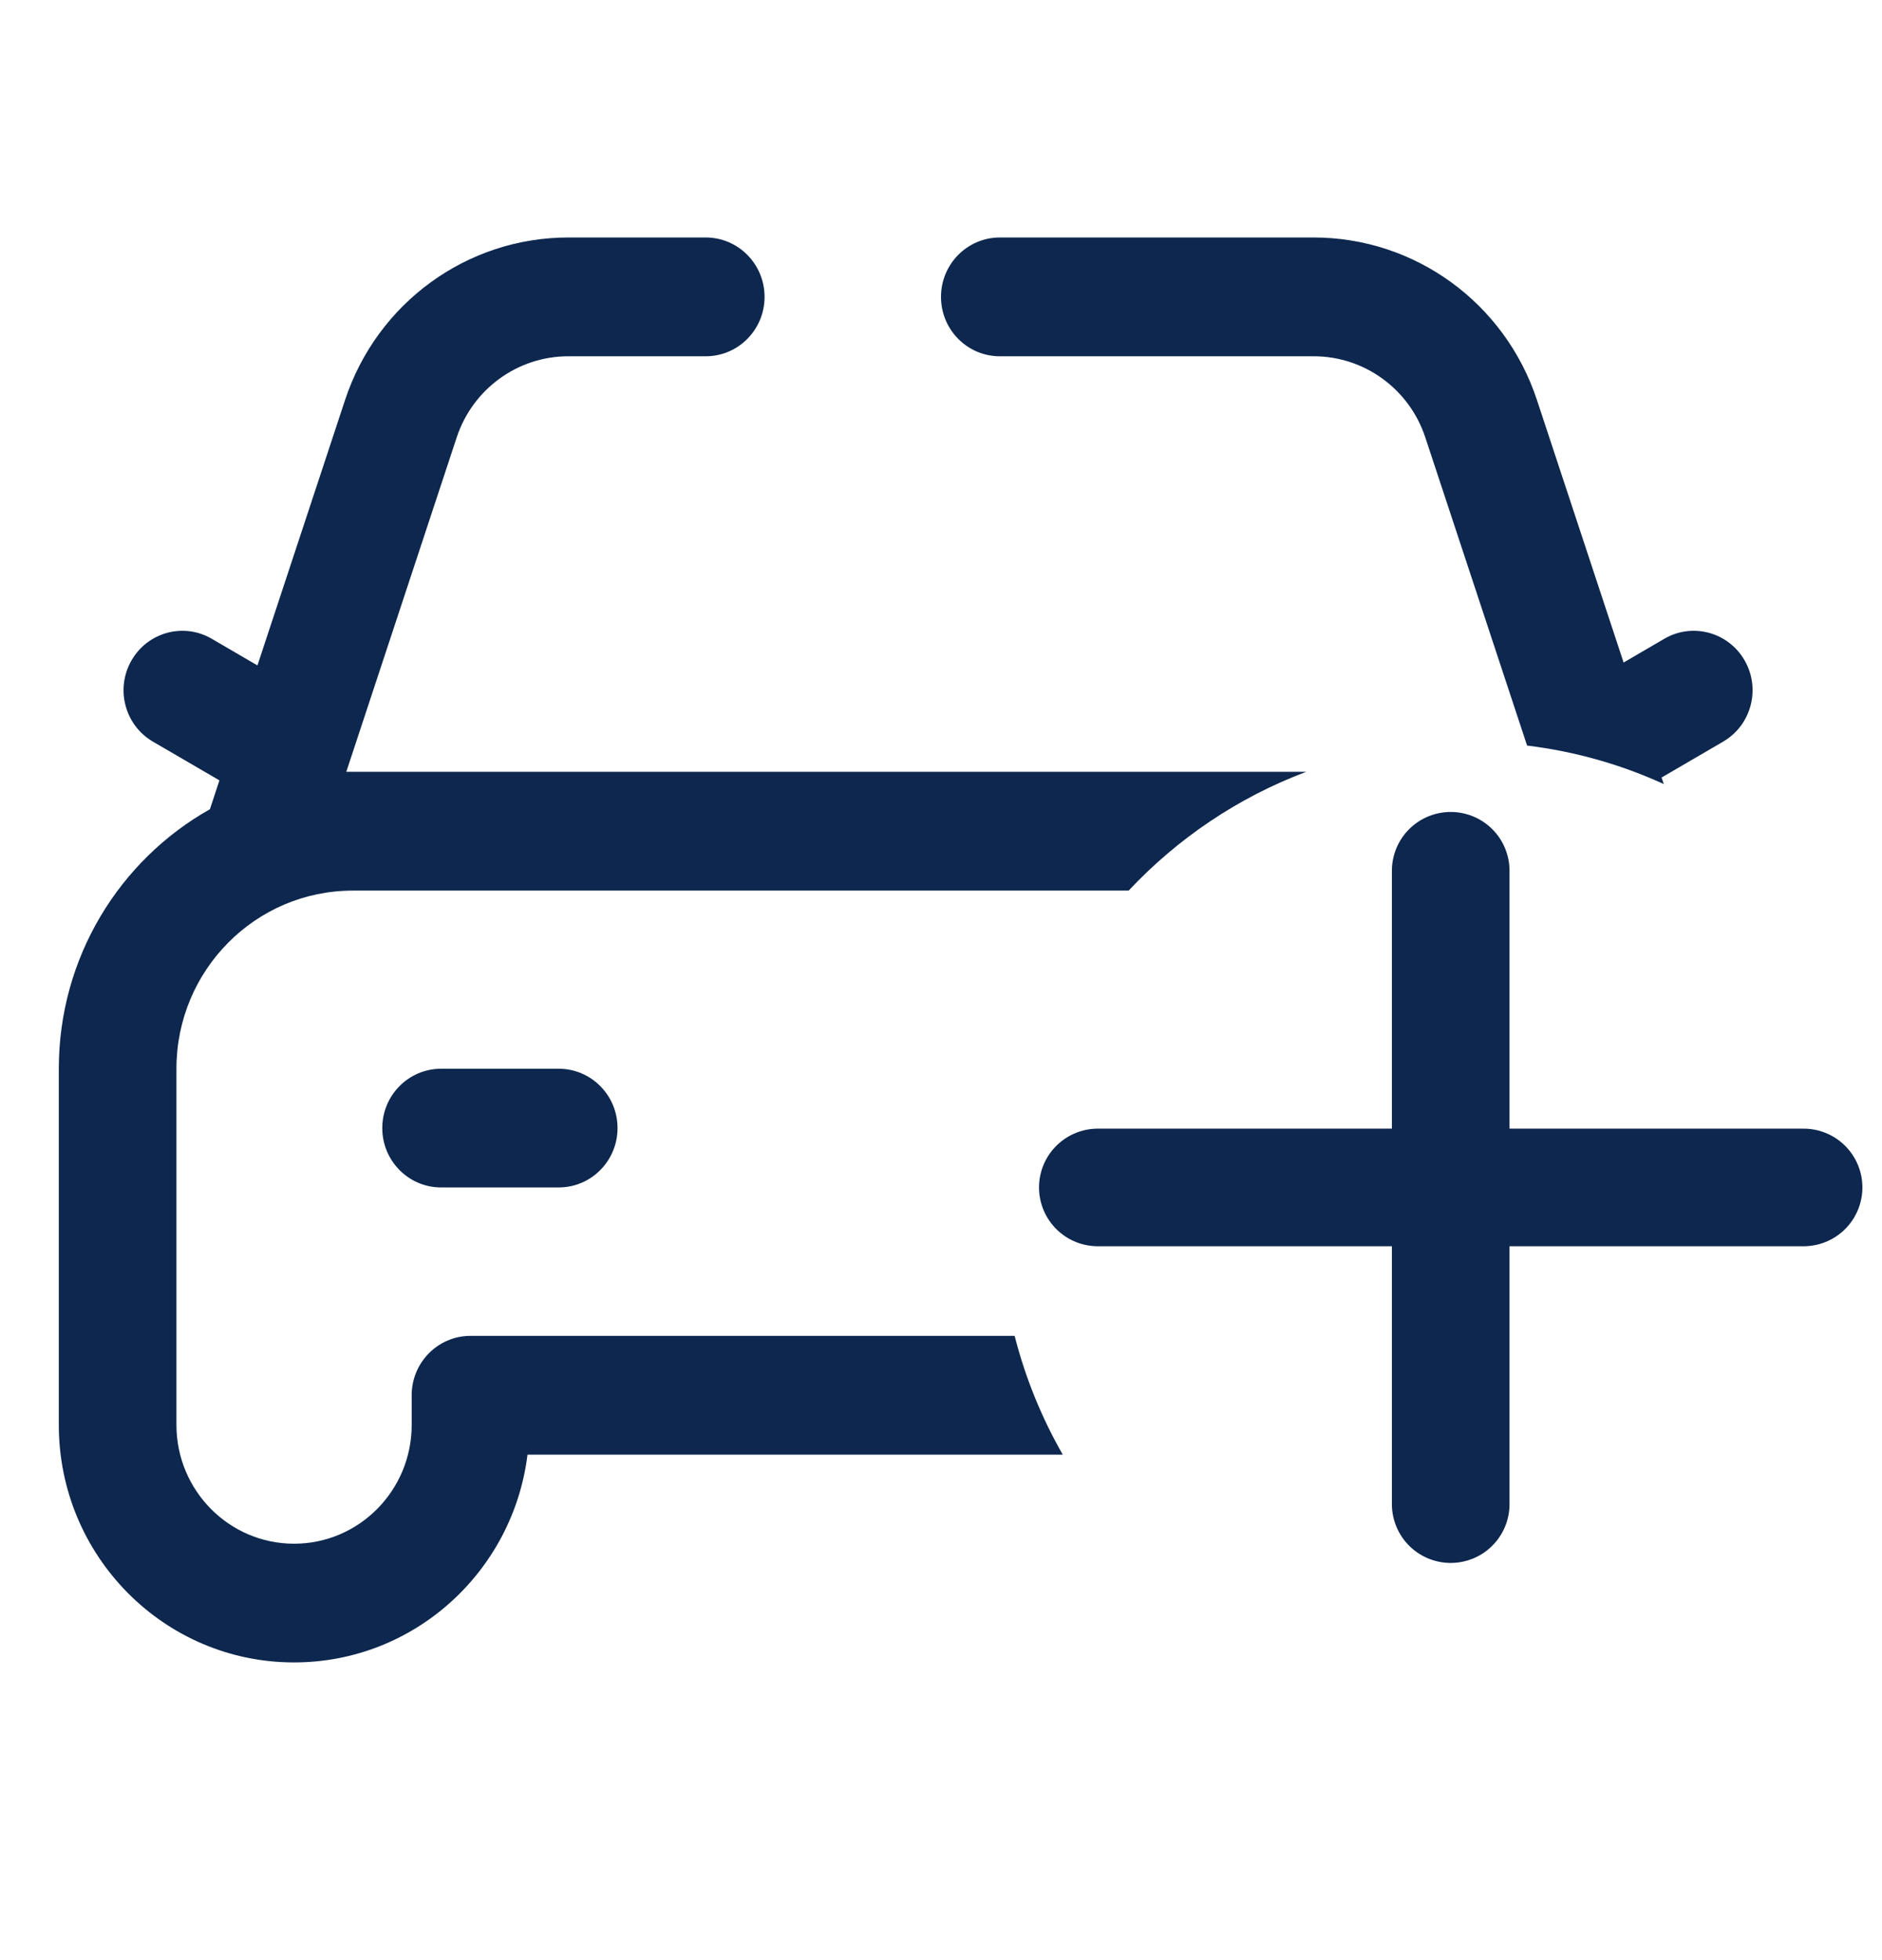 <svg width="24" height="25" viewBox="0 0 24 25" fill="none" xmlns="http://www.w3.org/2000/svg">
<g clip-path="url(#clip0_3650_11752)">
<path d="M9.75 3.787C9.75 3.368 9.414 3.029 9 3.029H7.247C5.955 3.029 4.809 3.864 4.401 5.1L3.283 8.487L2.7 8.147C2.342 7.938 1.883 8.062 1.676 8.425C1.469 8.787 1.592 9.25 1.95 9.459L2.798 9.953L2.677 10.321C1.528 10.968 0.75 12.208 0.75 13.631V18.174C0.75 19.847 2.093 21.203 3.75 21.203C5.28 21.203 6.542 20.047 6.727 18.553H13.553C13.284 18.084 13.076 17.575 12.939 17.038H6C5.586 17.038 5.25 17.377 5.25 17.795V18.174C5.25 19.01 4.578 19.689 3.75 19.689C2.922 19.689 2.25 19.01 2.25 18.174V13.631C2.25 12.376 3.257 11.359 4.5 11.359H14.393C15.017 10.693 15.79 10.17 16.657 9.844H4.416L5.824 5.579C6.028 4.961 6.601 4.544 7.247 4.544H9C9.414 4.544 9.75 4.205 9.75 3.787Z" fill="#0D274E"/>
<path d="M12 3.787C12 4.205 12.336 4.544 12.75 4.544H16.753C17.399 4.544 17.972 4.961 18.176 5.579L19.474 9.509C20.088 9.584 20.674 9.752 21.217 10L21.189 9.917L21.974 9.459C22.333 9.25 22.456 8.787 22.249 8.425C22.042 8.062 21.583 7.938 21.224 8.147L20.705 8.45L19.599 5.1C19.191 3.864 18.045 3.029 16.753 3.029H12.75C12.336 3.029 12 3.368 12 3.787Z" fill="#0D274E"/>
<path d="M7.875 14.388C7.875 14.806 7.539 15.145 7.125 15.145H5.625C5.211 15.145 4.875 14.806 4.875 14.388C4.875 13.97 5.211 13.631 5.625 13.631H7.125C7.539 13.631 7.875 13.97 7.875 14.388Z" fill="#0D274E"/>
<path d="M18.5 11.106V19.184M23 15.145L14 15.145" stroke="#0D274E" stroke-width="1.5" stroke-linecap="round" stroke-linejoin="round"/>
</g>
<defs>
<clipPath id="clip0_3650_11752">
<rect width="24" height="24.232" fill="white"/>
</clipPath>
</defs>
</svg>
